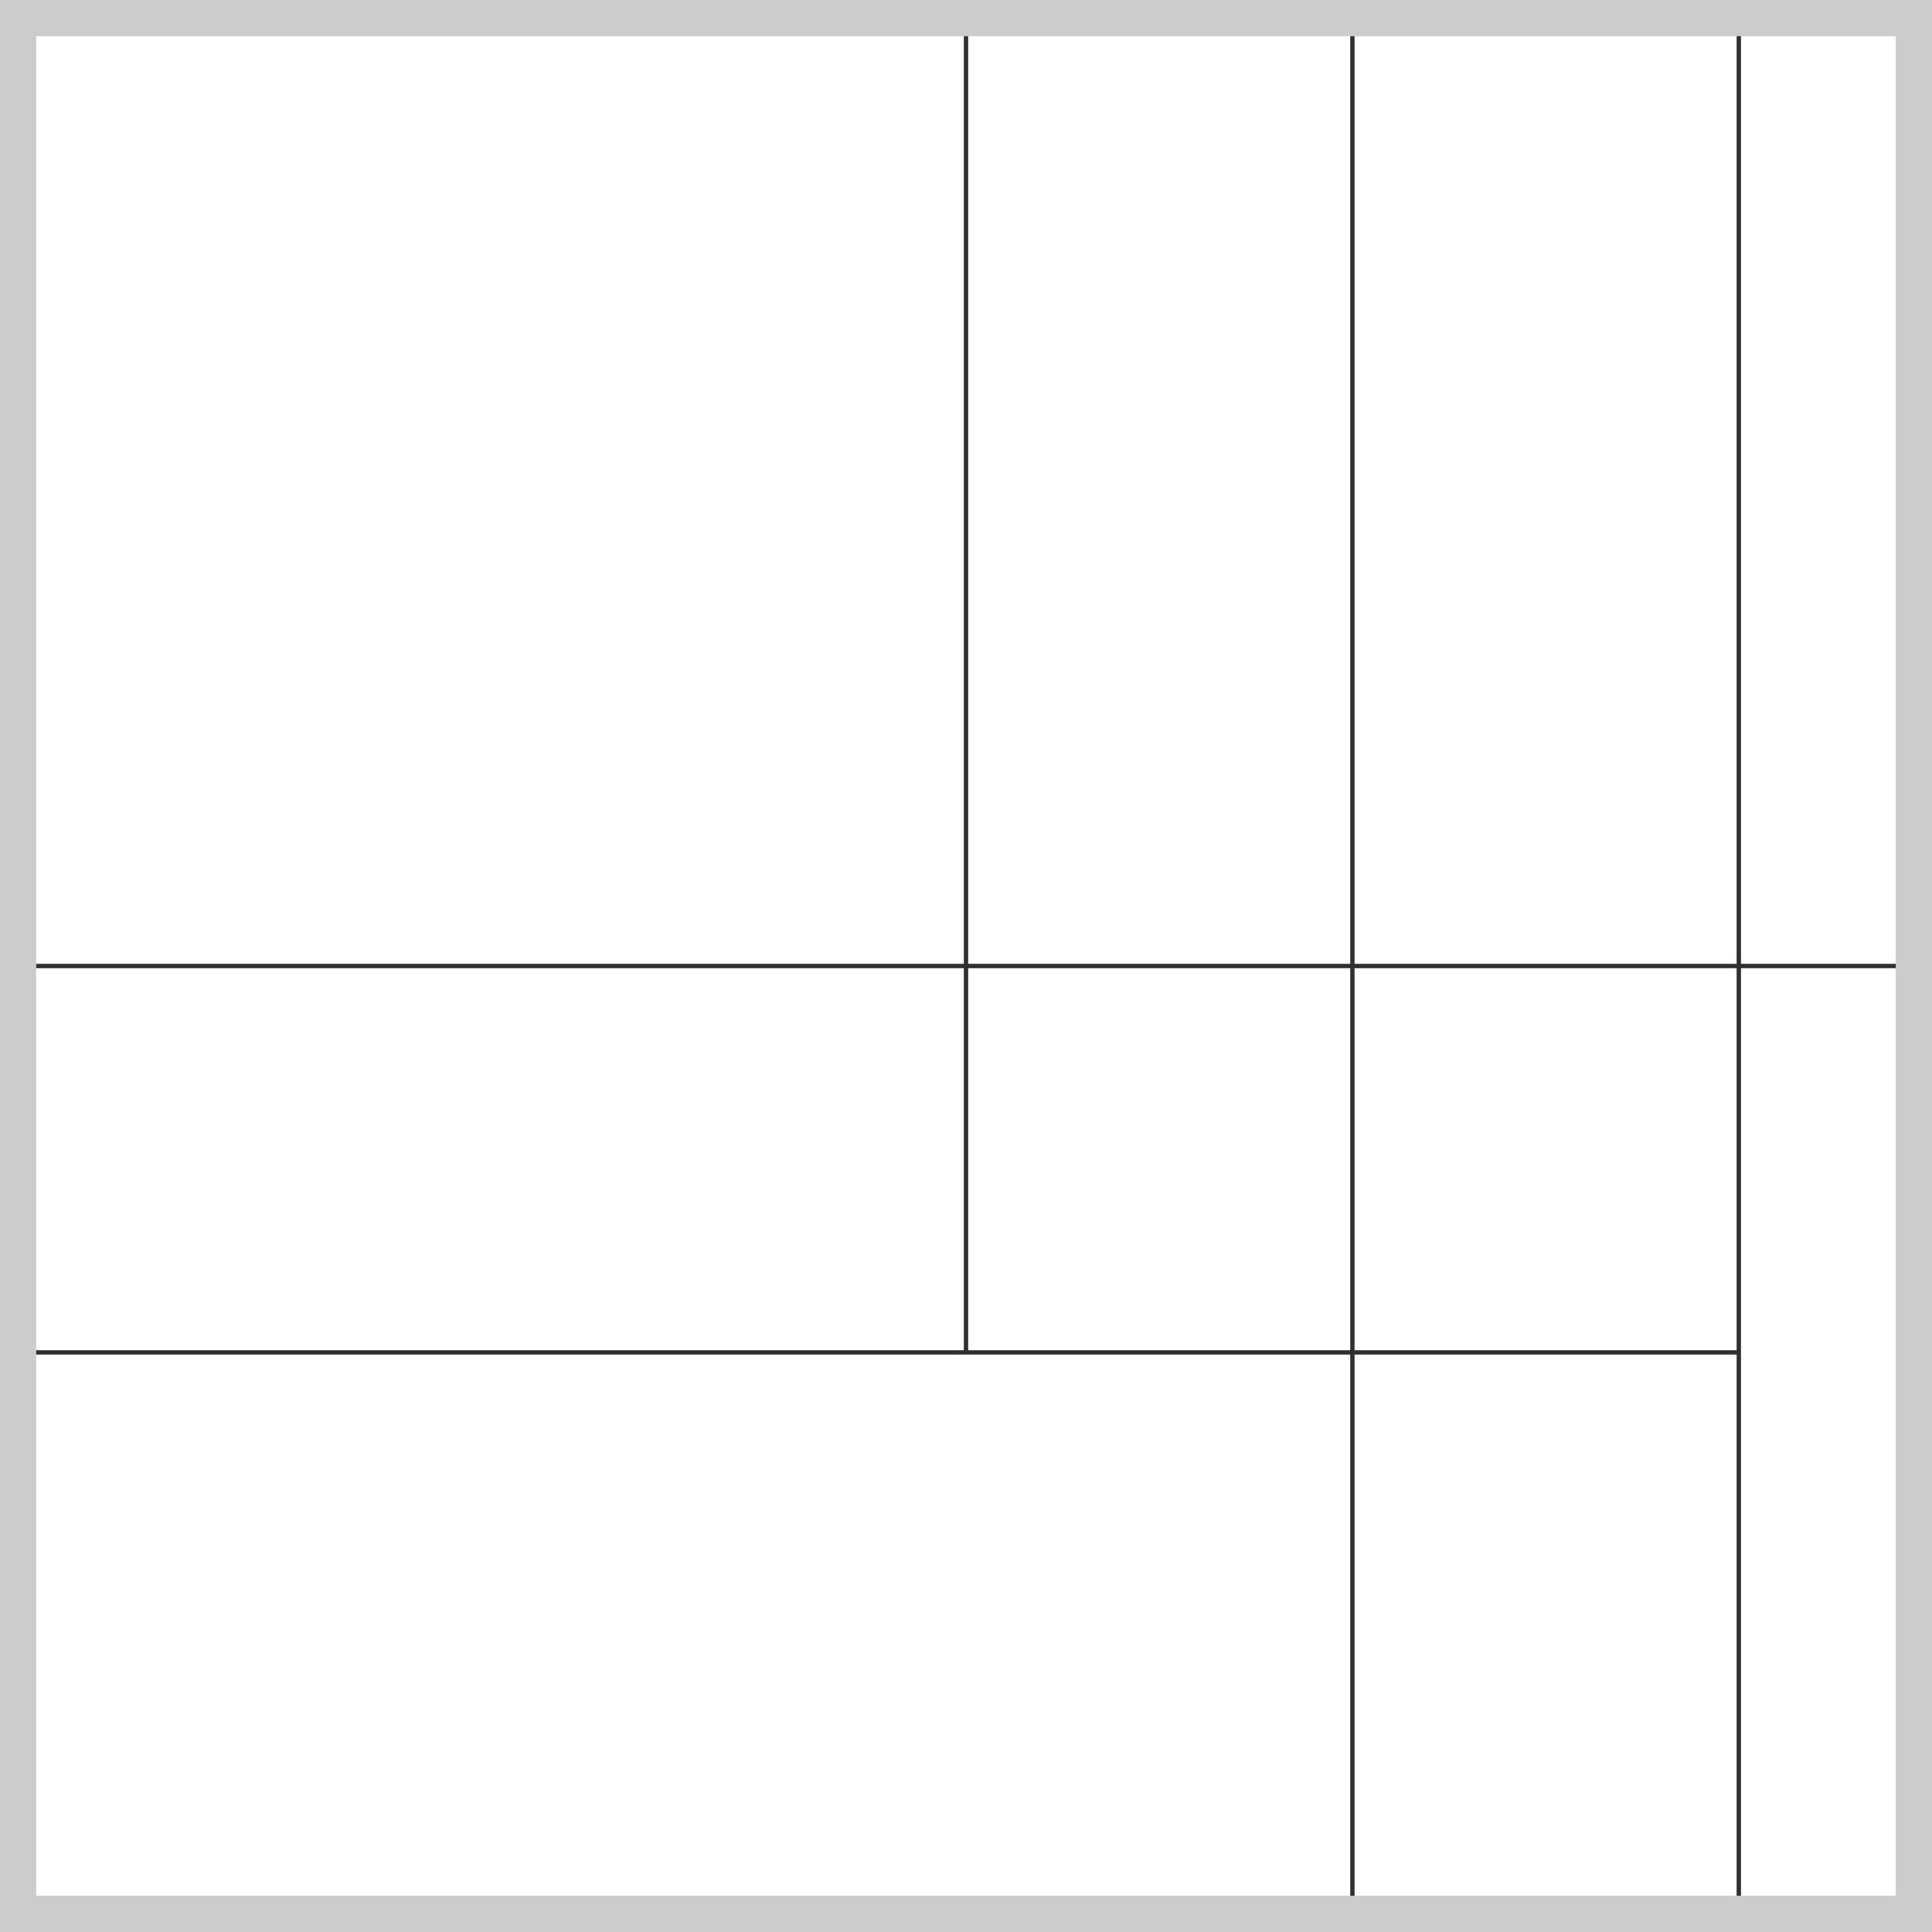 <svg height="400" style='style="outline: 5px solid #800000;"' viewBox="0 0 400 400" width="400" xmlns="http://www.w3.org/2000/svg">
<rect fill="#ffffff" height="400" width="400" x="0" y="0"/>
<path d="M200,200 L200,200 L0,200 L-280,200 L280,200 L280,200 L280,320 L280,680 L280,-40 L280,200 L280,200 L280,200 L-80,200 L280,200 L200,200 L440,200 L-40,200 L280,200 L600,200 L-80,200 L240,200 L400,200 L400,200 L400,200 L480,200 L200,200 L200,200 L200,200 L200,200 L200,200 L200,-80 L200,280 L200,280 L-160,280 L360,280 L360,280 L360,360 L360,440 L360,0 L360,-320 L360,200" fill="none" stroke="#2f2f2f" stroke-width="0.9"/>
<rect fill="#ffffff" fill-opacity="0.0" height="400" stroke="#cccccc" stroke-width="15" width="400" x="0" y="0"/>
</svg>